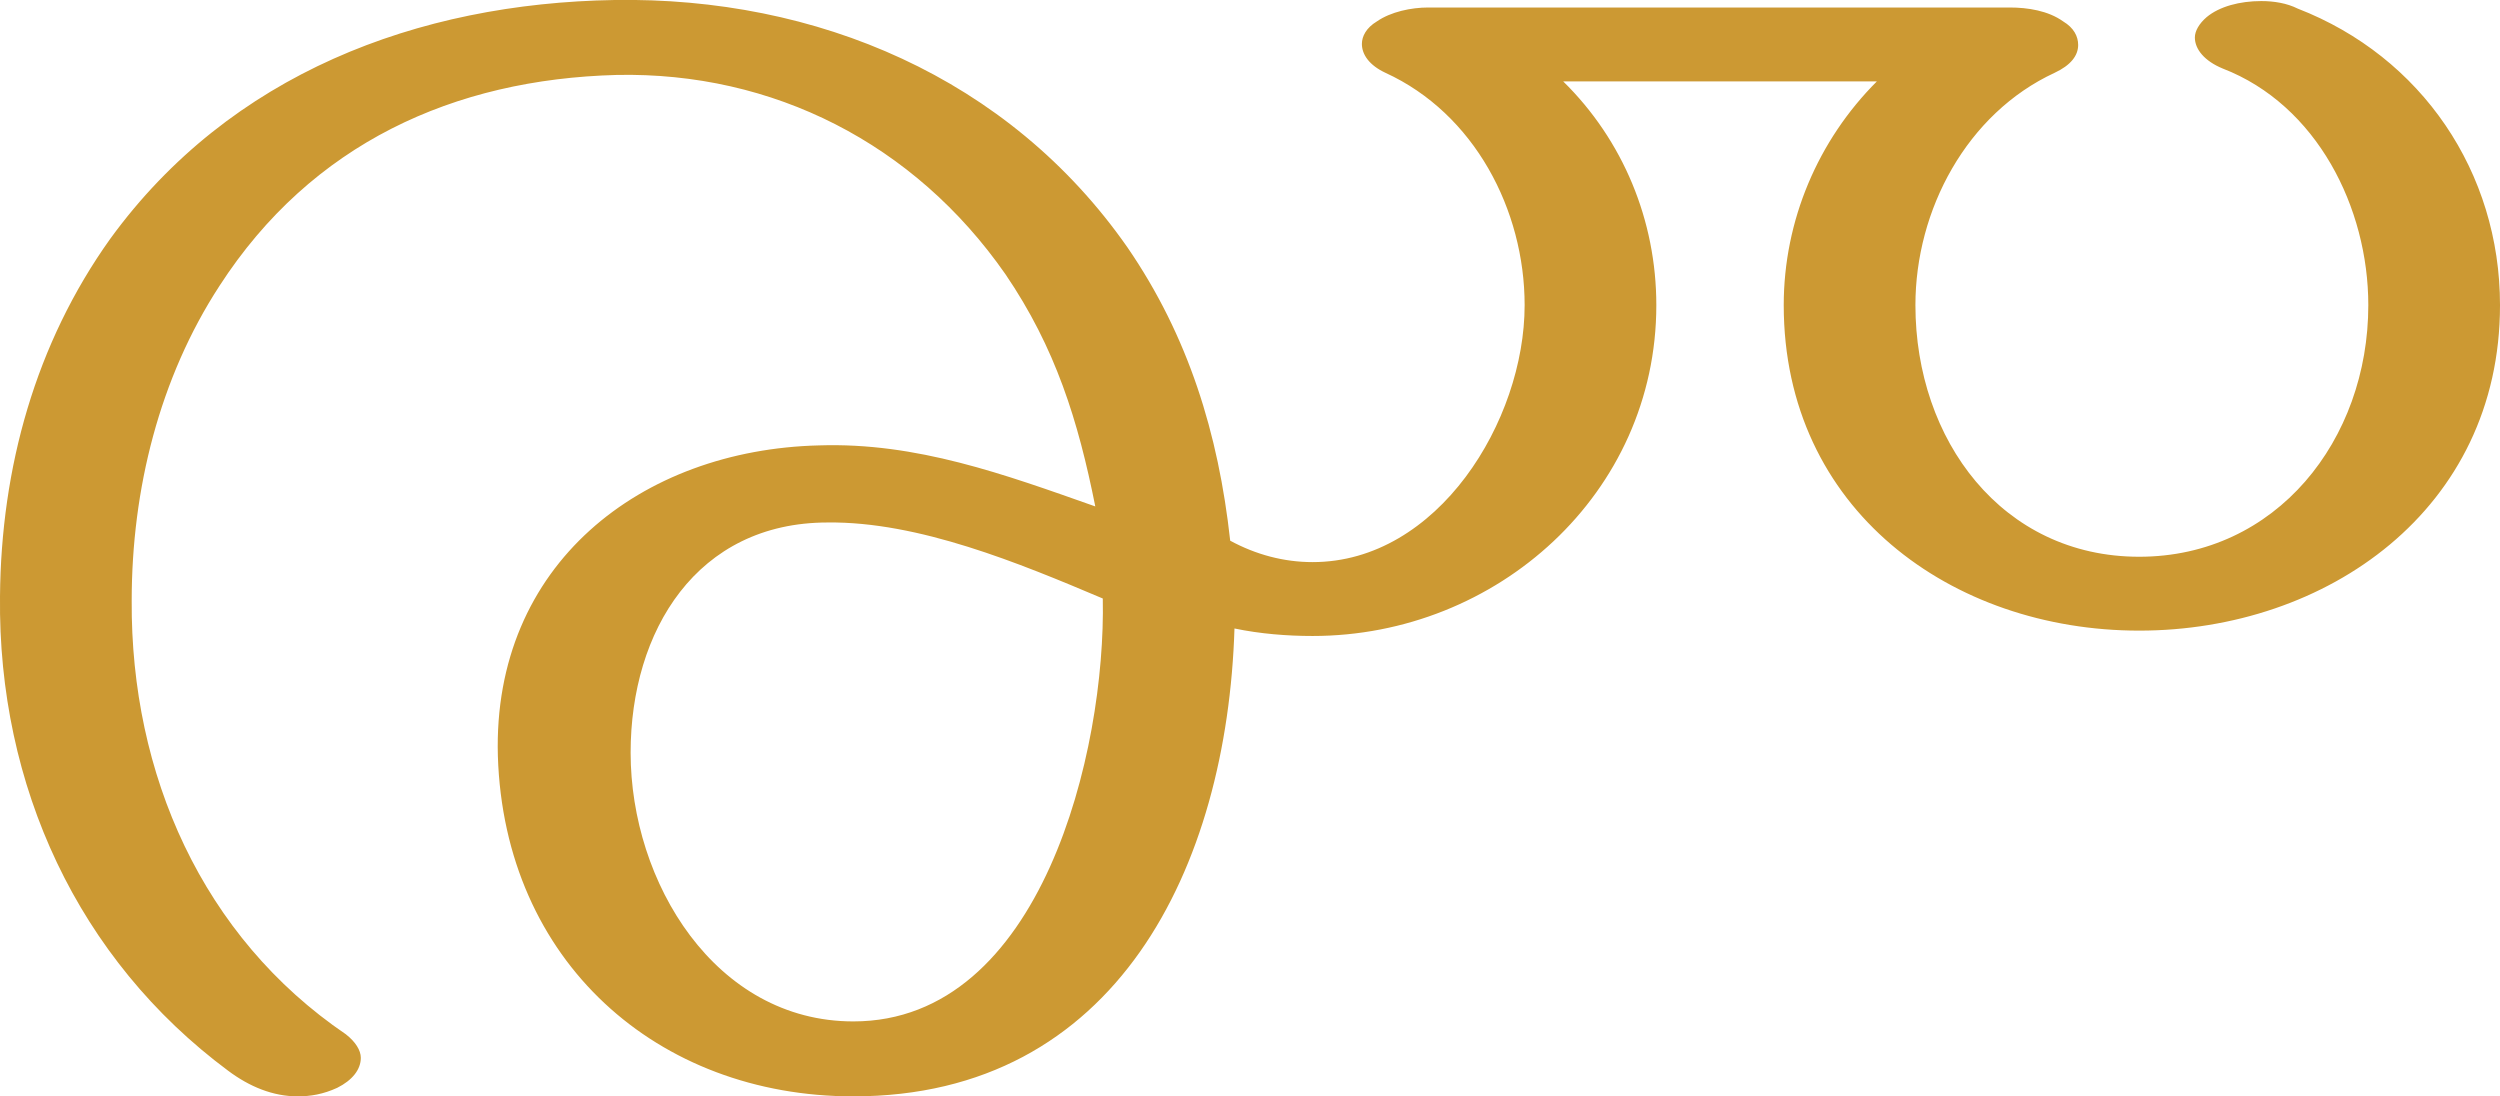 <?xml version="1.0" encoding="UTF-8"?>
<!DOCTYPE svg PUBLIC "-//W3C//DTD SVG 1.1//EN" "http://www.w3.org/Graphics/SVG/1.1/DTD/svg11.dtd">
<!-- Creator: CorelDRAW X8 -->
<svg xmlns="http://www.w3.org/2000/svg" xml:space="preserve" width="2335px" height="1024px" version="1.1" style="shape-rendering:geometricPrecision; text-rendering:geometricPrecision; image-rendering:optimizeQuality; fill-rule:evenodd; clip-rule:evenodd"
viewBox="0 0 2335 1024"
 xmlns:xlink="http://www.w3.org/1999/xlink">
 <defs>
  <style type="text/css">
   <![CDATA[
    .fil0 {fill:#CC9933;fill-rule:nonzero}
   ]]>
  </style>
 </defs>
 <g id="Layer_x0020_1">
  <path class="fil0" d="M574 0c-184,3 -359,69 -471,223 -70,98 -102,214 -103,334 -2,177 73,339 213,443 20,15 42,24 65,24 12,0 24,-2 37,-8 14,-7 22,-17 22,-28 0,-7 -5,-15 -14,-22 -134,-91 -201,-243 -200,-405 0,-104 26,-208 82,-294 86,-133 219,-193 371,-197 146,-3 278,64 363,186 47,69 68,137 84,217 -85,-30 -167,-60 -258,-57 -166,4 -305,111 -300,290 6,192 149,318 332,318 246,0 349,-214 356,-437 24,5 49,7 73,7 172,0 321,-133 321,-309 0,-79 -31,-154 -87,-209l293 0c-55,55 -87,130 -87,209 0,191 157,304 332,304 175,0 337,-113 337,-304 0,-124 -73,-232 -189,-277 -10,-5 -22,-7 -34,-7 -20,0 -39,5 -51,15 -7,6 -11,13 -11,19 0,11 9,22 26,29 88,34 136,130 136,221 0,126 -86,235 -214,235 -128,0 -209,-109 -209,-235 0,-89 48,-179 130,-217 15,-7 22,-16 22,-26 0,-8 -4,-16 -14,-22 -14,-10 -33,-13 -50,-13l-543 0c-16,0 -35,4 -48,13 -10,6 -14,14 -14,21 0,10 7,20 22,27 83,38 130,128 130,217 0,108 -81,240 -198,240 -27,0 -53,-7 -77,-20 -11,-100 -39,-191 -96,-274 -111,-159 -291,-234 -479,-231zm456 559c3,142 -57,395 -233,395 -129,0 -208,-130 -208,-251 0,-114 62,-215 184,-215 85,-1 179,38 257,71z"/>
 </g>
</svg>
